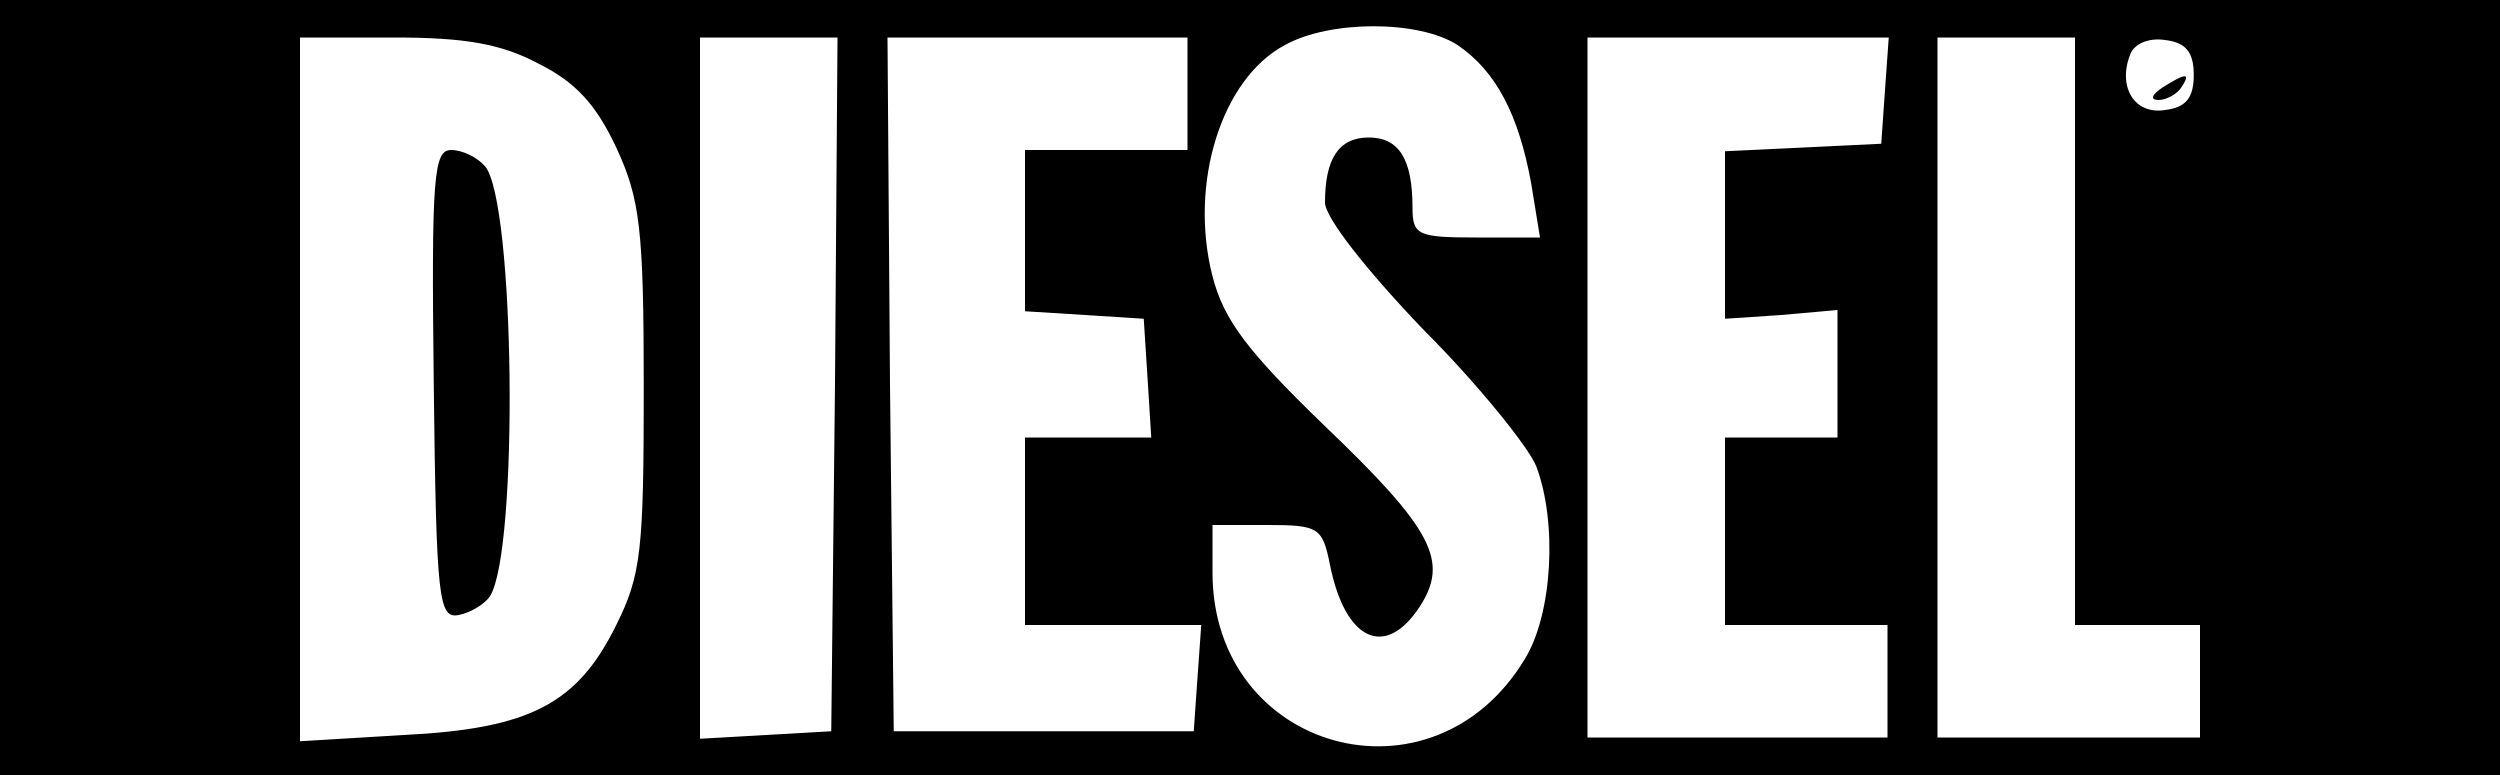 <?xml version="1.0" standalone="no"?>
<!DOCTYPE svg PUBLIC "-//W3C//DTD SVG 20010904//EN"
 "http://www.w3.org/TR/2001/REC-SVG-20010904/DTD/svg10.dtd">
<svg version="1.0" xmlns="http://www.w3.org/2000/svg"
 width="200pt" height="62pt" viewBox="0 0 200 62"
 preserveAspectRatio="xMidYMid meet">

<g transform="translate(0,62) scale(0.1,-0.1)"
fill="#000000" stroke="none">
<path d="M0 310 l0 -310 1000 0 1000 0 0 310 0 310 -1000 0 -1000 0 0 -310z
m1166 274 c31 -21 49 -56 59 -111 l7 -43 -51 0 c-47 0 -51 2 -51 24 0 39 -11
56 -35 56 -24 0 -35 -17 -35 -52 0 -12 33 -54 79 -102 44 -44 84 -94 90 -109
17 -45 13 -118 -9 -154 -74 -123 -250 -74 -250 69 l0 38 44 0 c41 0 44 -2 50
-32 12 -60 44 -76 72 -33 23 36 11 61 -77 145 -61 59 -80 84 -89 119 -19 74 7
158 58 185 36 20 107 20 138 0z m-735 -15 c30 -15 46 -33 62 -67 19 -41 22
-65 22 -192 0 -130 -2 -150 -22 -190 -31 -63 -69 -83 -170 -88 l-83 -5 0 282
0 281 75 0 c57 0 86 -5 116 -21z m237 -256 l-3 -278 -52 -3 -53 -3 0 280 0
281 55 0 55 0 -2 -277z m282 232 l0 -45 -65 0 -65 0 0 -64 0 -65 48 -3 47 -3
3 -47 3 -48 -50 0 -51 0 0 -75 0 -75 71 0 70 0 -3 -42 -3 -43 -120 0 -120 0
-3 278 -2 277 120 0 120 0 0 -45z m558 3 l-3 -43 -62 -3 -63 -3 0 -67 0 -67
45 3 45 4 0 -51 0 -51 -45 0 -45 0 0 -75 0 -75 65 0 65 0 0 -45 0 -45 -120 0
-120 0 0 280 0 280 121 0 120 0 -3 -42z m152 -193 l0 -235 50 0 50 0 0 -45 0
-45 -105 0 -105 0 0 280 0 280 55 0 55 0 0 -235z m95 205 c0 -18 -6 -26 -23
-28 -24 -4 -38 18 -28 44 3 9 15 14 28 12 17 -2 23 -10 23 -28z"/>
<path d="M347 313 c2 -174 4 -188 20 -185 10 2 21 9 25 15 23 37 20 316 -4
344 -6 7 -18 13 -27 13 -14 0 -16 -20 -14 -187z"/>
<path d="M1730 550 c-9 -6 -10 -10 -3 -10 6 0 15 5 18 10 8 12 4 12 -15 0z"/>
</g>
</svg>

